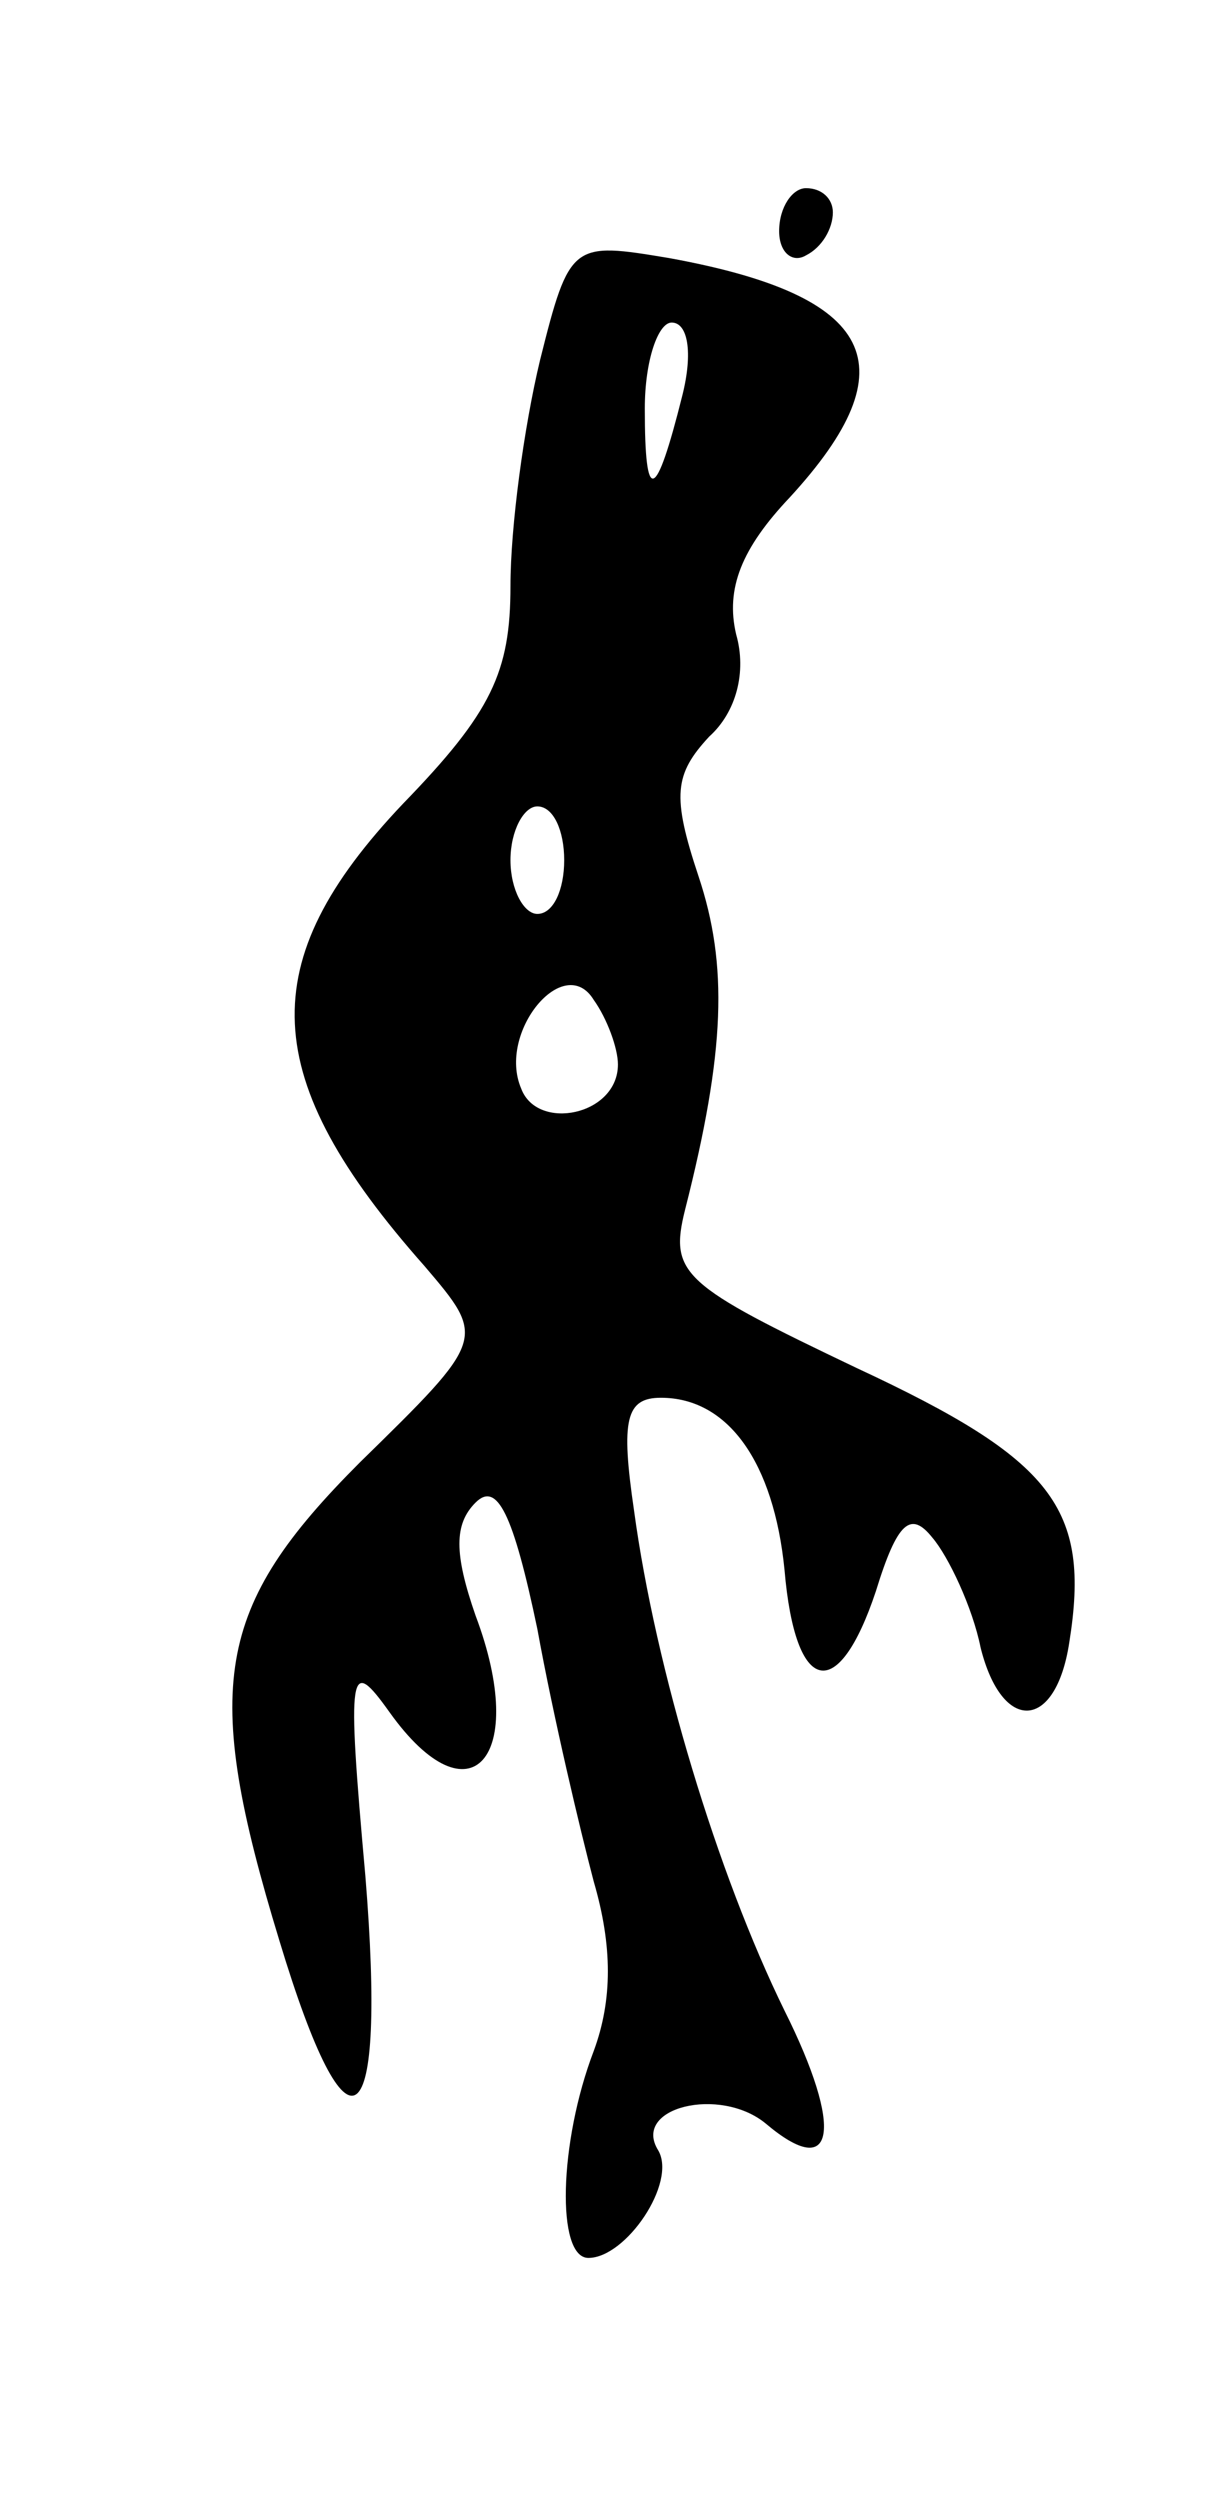 <svg version="1.0" xmlns="http://www.w3.org/2000/svg"
 width="45pt" height="93pt" viewBox="0 0 45 93"
 preserveAspectRatio="xMidYMid meet">
<g transform="translate(0,93) scale(0.1,-0.1)"
fill="#000000" stroke="none">
<path d="M290 844 c0 -8 5 -12 10 -9 6 3 10 10 10 16 0 5 -4 9 -10 9 -5 0 -10
-7 -10 -16z"/>
<path d="M201 796 c-6 -25 -11 -62 -11 -84 0 -32 -7 -47 -40 -81 -56 -59 -54
-102 8 -172 23 -27 23 -27 -24 -73 -54 -54 -59 -83 -30 -178 26 -86 40 -74 32
24 -7 78 -6 82 9 61 30 -42 52 -17 32 36 -8 23 -8 34 0 42 8 8 14 -4 23 -47 6
-33 16 -75 21 -94 7 -24 7 -44 0 -63 -13 -34 -14 -77 -2 -77 14 0 33 28 26 40
-10 16 23 24 40 10 26 -22 29 -2 7 42 -25 51 -48 127 -56 186 -5 34 -3 42 10
42 25 0 42 -24 46 -64 4 -47 20 -50 34 -8 8 26 13 30 21 20 6 -7 15 -26 18
-41 8 -32 28 -31 33 2 8 50 -6 68 -79 102 -65 31 -70 35 -64 59 15 59 16 91 5
124 -10 30 -9 38 4 52 10 9 14 24 10 38 -4 17 2 32 20 51 45 49 32 75 -45 89
-36 6 -37 6 -48 -38z m53 -13 c-10 -40 -14 -41 -14 -5 0 18 5 32 10 32 6 0 8
-11 4 -27z m-44 -173 c0 -11 -4 -20 -10 -20 -5 0 -10 9 -10 20 0 11 5 20 10
20 6 0 10 -9 10 -20z m20 -76 c0 -19 -30 -25 -36 -9 -9 21 16 51 27 33 5 -7 9
-18 9 -24z"/>
</g>
</svg>
